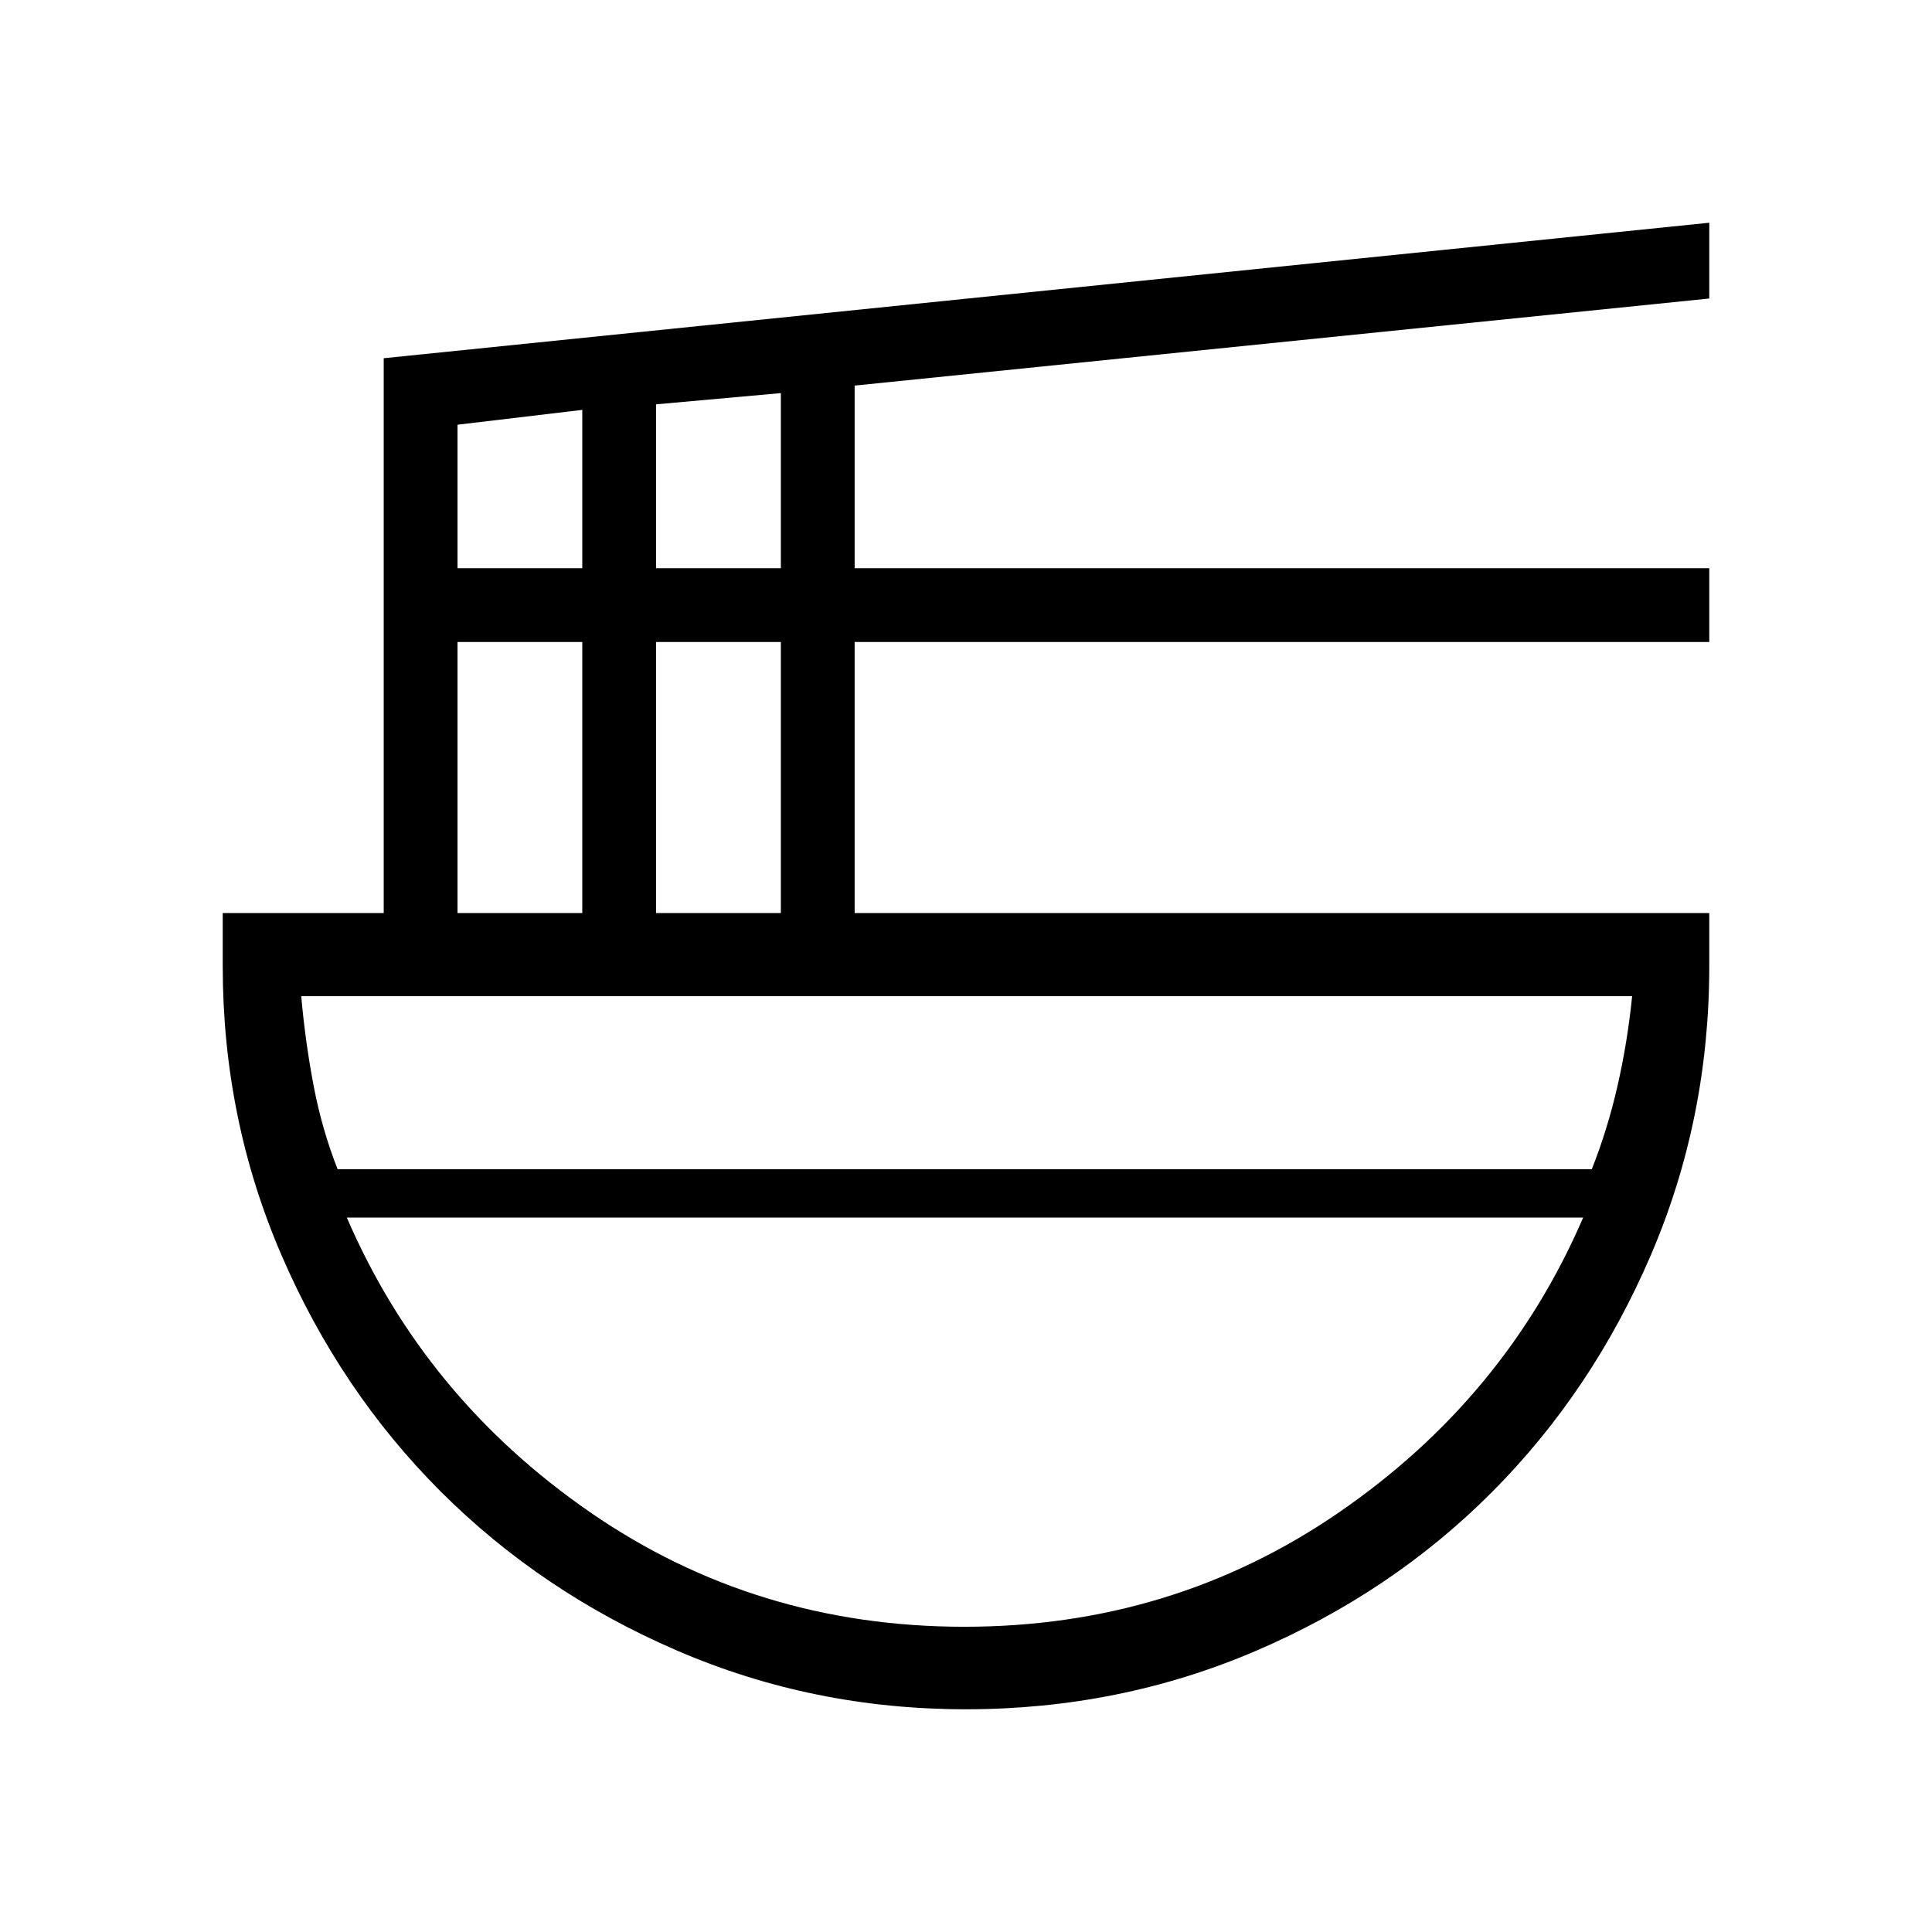 <svg xmlns="http://www.w3.org/2000/svg" height="40" viewBox="0 -960 960 960" width="40"><path d="M479.84-110.67q-75.84 0-143.39-29.15-67.55-29.14-117.52-79.11t-79.11-117.52Q110.67-404 110.67-480v-26.33h80V-782l658.66-67.33v37.66L424.67-768.4v90.73h424.66V-641H424.67v134.67h424.66V-480q0 76.08-29.05 143.7-29.05 67.62-78.85 117.64-49.81 50.02-117.46 79-67.65 28.99-144.13 28.99ZM227.33-506.33h62V-641h-62v134.67Zm0-171.34h62v-78.66l-62 7.37v71.29ZM326-506.33h62V-641h-62v134.67Zm0-171.34h62v-87l-62 5.58v81.42ZM167.77-379h623.17q7.82-19.67 12.77-41.33Q808.67-442 811-465H149.67q2.06 23 6.2 44.67 4.13 21.66 11.9 41.33Zm311.4 227.33q103.5 0 186.16-56.83Q748-265.33 786.67-355H172.33q38.67 89.67 121 146.5 82.34 56.83 185.84 56.83ZM480-355Zm-1-24Zm1 24v-24 24Z"/></svg>